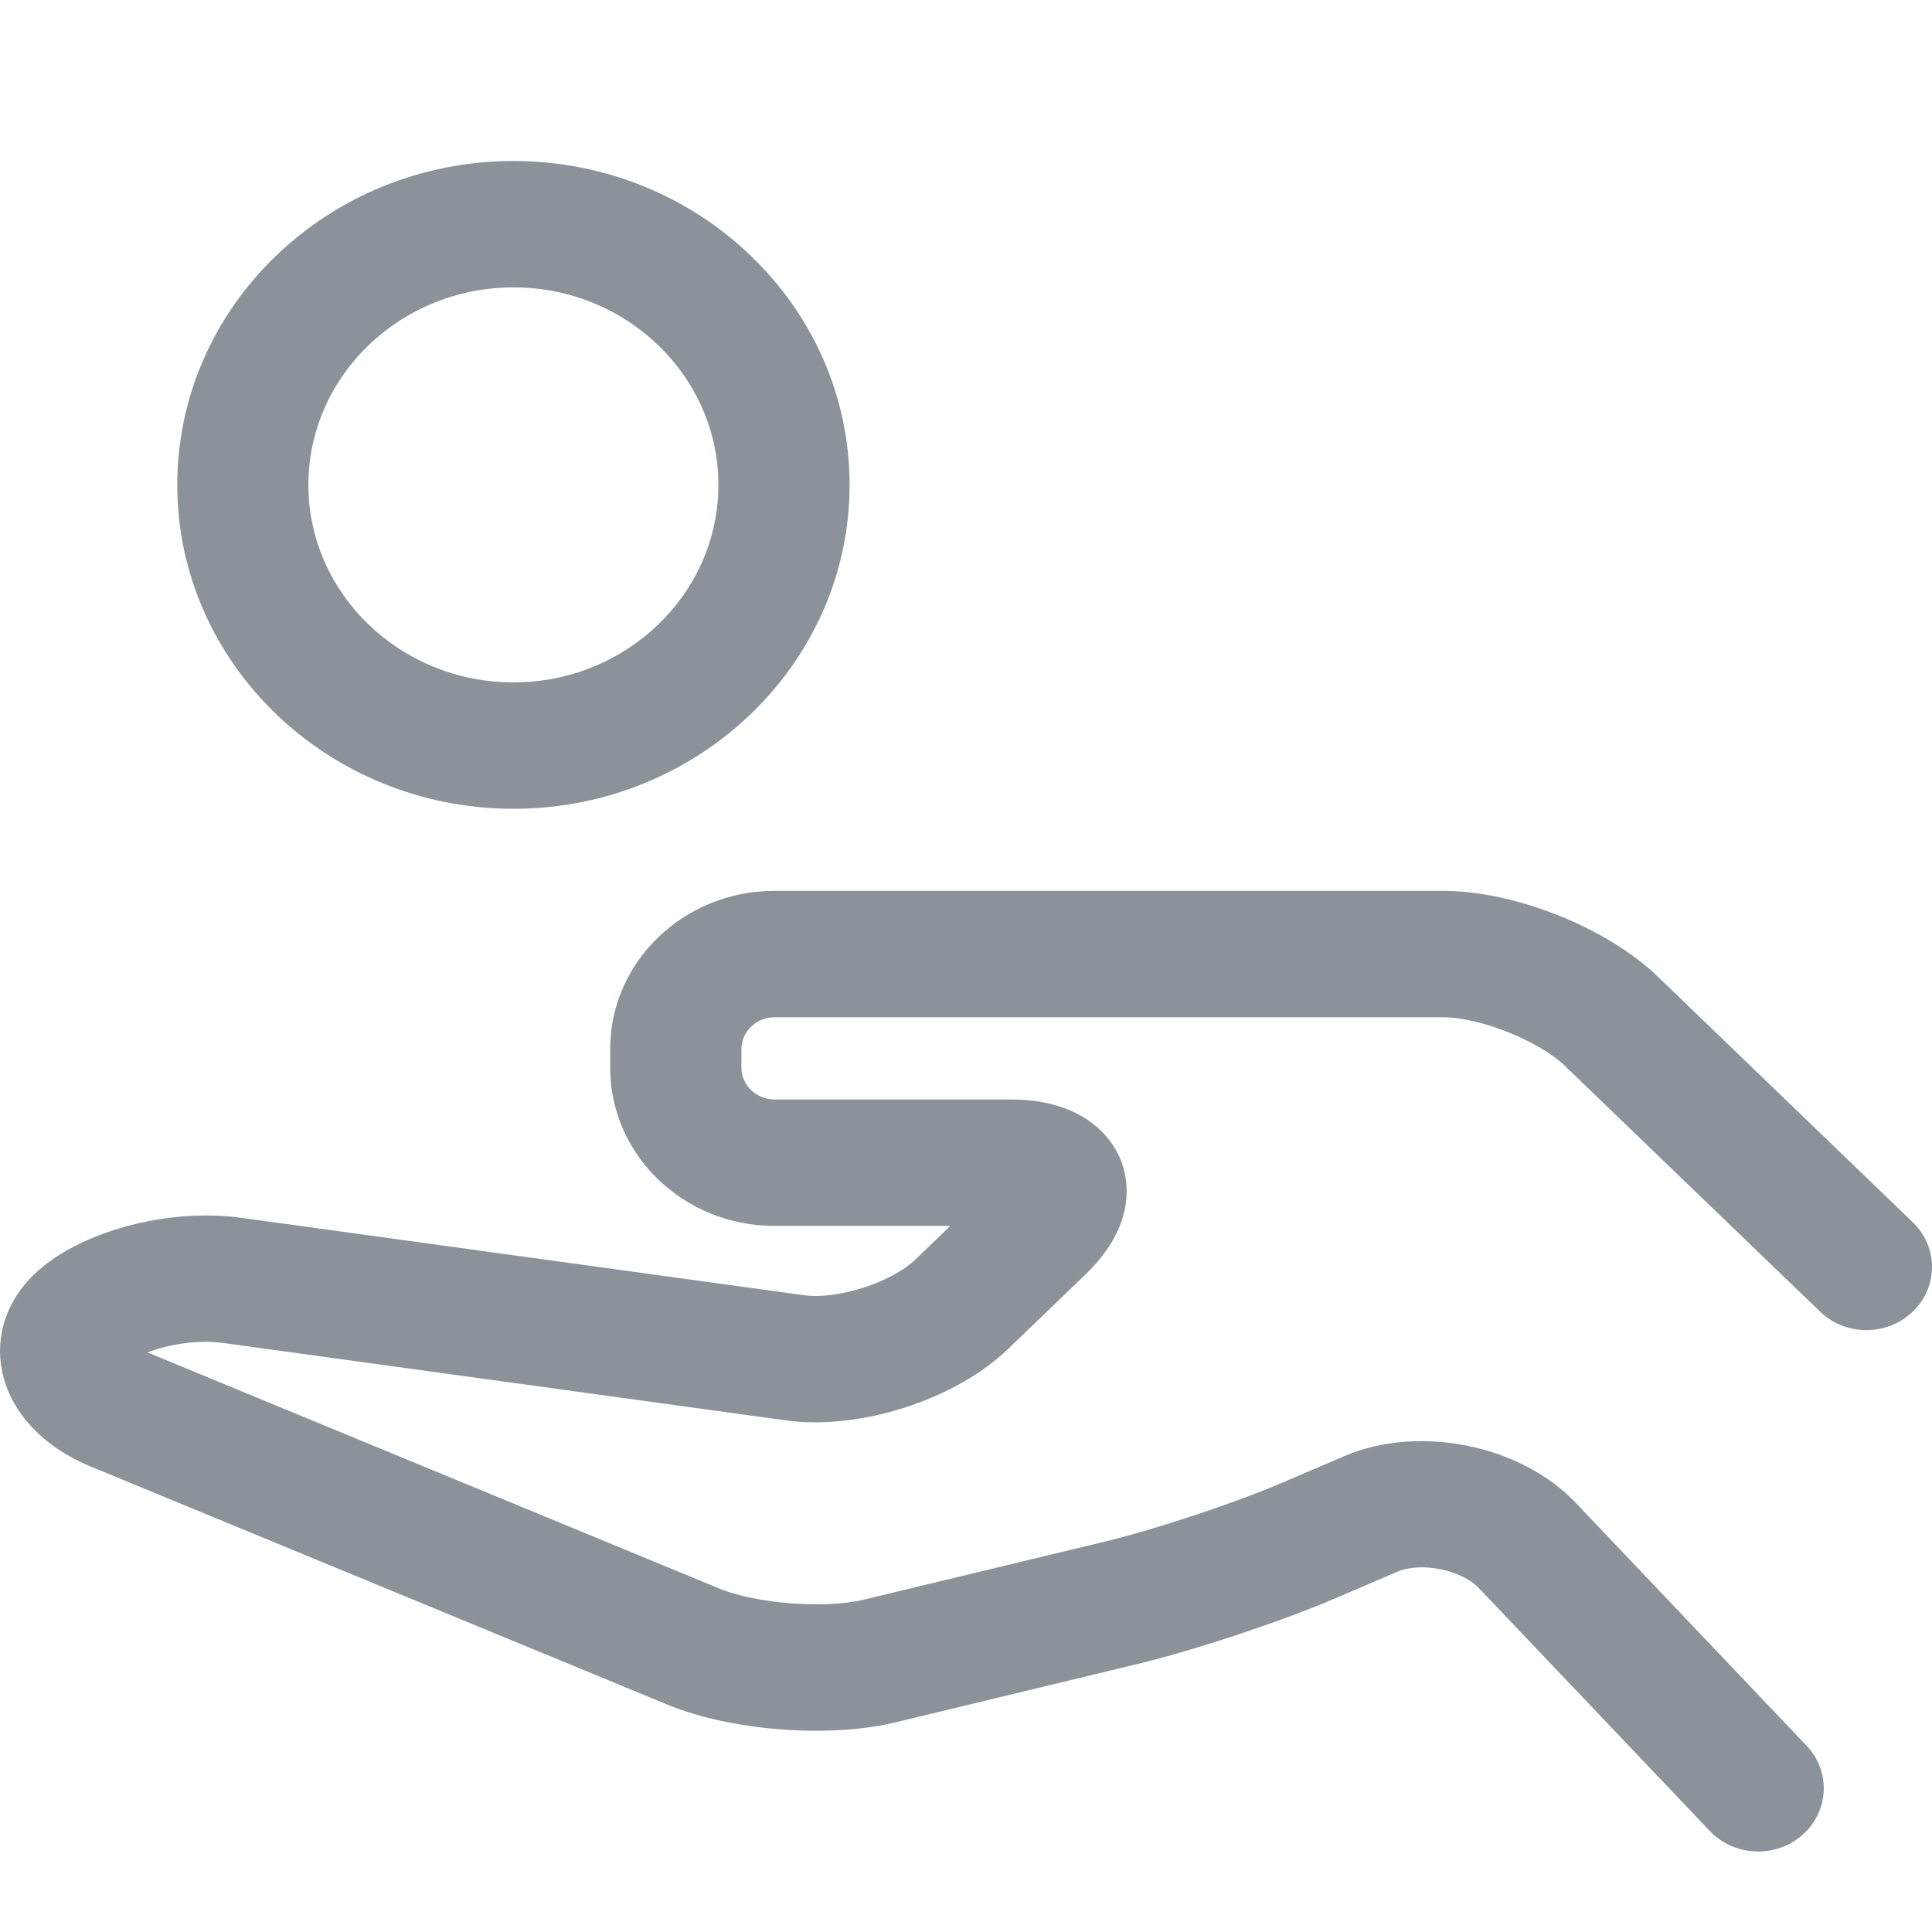 <?xml version='1.0' encoding='UTF-8'?>
<svg width='24px' height='24px' viewBox='0 0 24 24' version='1.1' xmlns='http://www.w3.org/2000/svg' xmlns:xlink='http://www.w3.org/1999/xlink'>
    <!-- Generator: Sketch 62 (91390) - https://sketch.com -->
    <title>ICONS/MENU/collect</title>
    <desc>Created with Sketch.</desc>
    <g id='ICONS/MENU/collect' stroke='none' stroke-width='1' fill='none' fill-rule='evenodd'>
        <path d='M17.929,11.067 C18.818,11.067 19.963,11.524 20.592,12.13 L20.592,12.13 L23.761,15.183 C24.08,15.49 24.08,15.987 23.761,16.293 C23.443,16.6 22.927,16.6 22.609,16.293 L22.609,16.293 L19.439,13.24 C19.118,12.93 18.384,12.637 17.929,12.637 L17.929,12.637 L9.617,12.637 C9.396,12.637 9.21,12.817 9.21,13.03 L9.21,13.03 L9.21,13.265 C9.21,13.478 9.396,13.658 9.617,13.658 L9.617,13.658 L12.551,13.658 C13.497,13.658 13.819,14.168 13.913,14.387 C14.007,14.606 14.154,15.186 13.485,15.831 L13.485,15.831 L12.524,16.756 C11.868,17.389 10.679,17.771 9.759,17.644 L9.759,17.644 L2.767,16.682 C2.447,16.638 2.08,16.706 1.831,16.8 L1.831,16.8 L8.937,19.734 C9.393,19.922 10.246,19.988 10.728,19.872 L10.728,19.872 L13.734,19.148 C14.34,19.002 15.334,18.673 15.904,18.429 L15.904,18.429 L16.698,18.089 C17.625,17.693 18.888,17.947 19.573,18.667 L19.573,18.667 L22.441,21.685 C22.745,22.004 22.723,22.501 22.391,22.794 C22.235,22.932 22.037,23 21.841,23 C21.62,23 21.4,22.914 21.24,22.745 L21.24,22.745 L18.371,19.728 C18.154,19.5 17.653,19.399 17.36,19.524 L17.36,19.524 L16.566,19.864 C15.903,20.147 14.833,20.502 14.129,20.671 L14.129,20.671 L11.123,21.396 C10.295,21.595 9.079,21.501 8.295,21.177 L8.295,21.177 L1.13,18.219 C0.529,17.971 0.126,17.537 0.025,17.028 C-0.062,16.595 0.083,16.159 0.423,15.831 C0.971,15.303 2.077,15.001 2.997,15.128 L2.997,15.128 L9.989,16.09 C10.404,16.147 11.076,15.931 11.372,15.646 L11.372,15.646 L11.806,15.228 L9.617,15.228 C8.494,15.228 7.58,14.348 7.58,13.265 L7.58,13.265 L7.58,13.03 C7.58,11.948 8.494,11.067 9.617,11.067 L9.617,11.067 Z M6.378,2 C8.681,2 10.554,3.805 10.554,6.023 C10.554,8.242 8.681,10.047 6.378,10.047 C4.075,10.047 2.202,8.242 2.202,6.023 C2.202,3.805 4.075,2 6.378,2 Z M6.378,3.57 C4.974,3.57 3.831,4.671 3.831,6.023 C3.831,7.376 4.974,8.477 6.378,8.477 C7.782,8.477 8.924,7.376 8.924,6.023 C8.924,4.671 7.782,3.57 6.378,3.57 Z' id='ICONS/collect' fill='#8C929A'></path>
    </g>
</svg>
